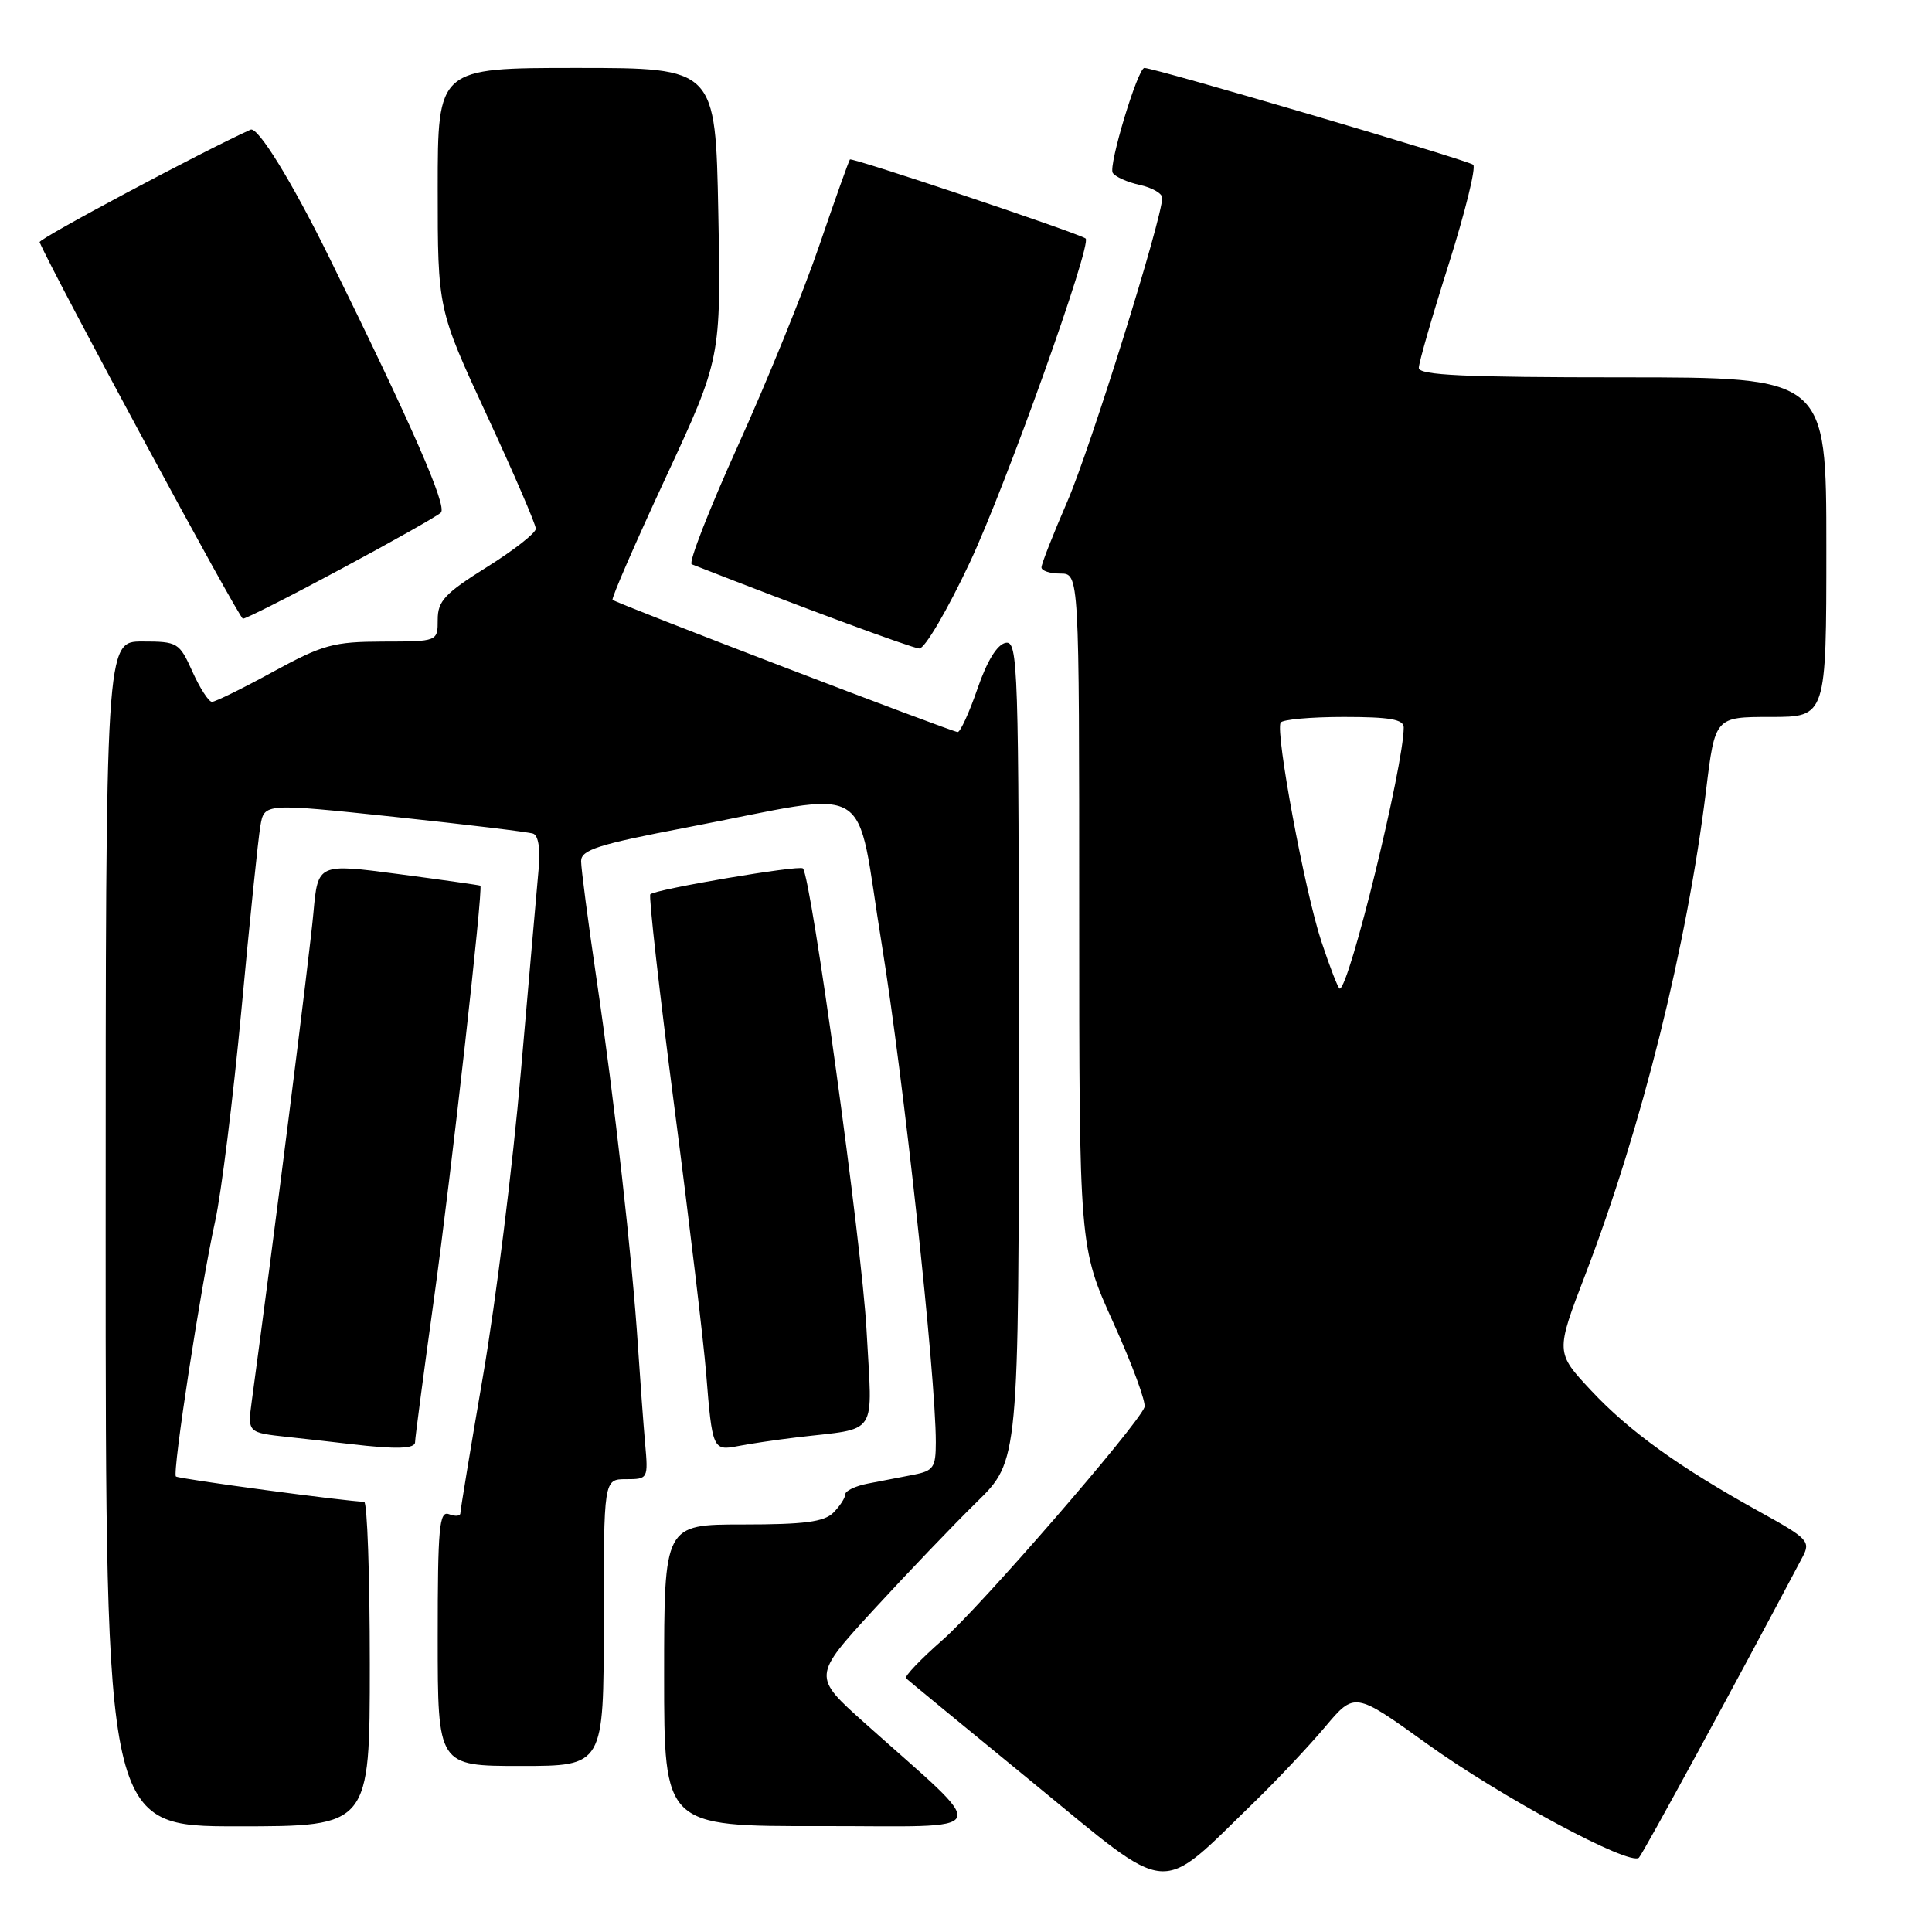 <?xml version="1.0" encoding="UTF-8" standalone="no"?>
<!DOCTYPE svg PUBLIC "-//W3C//DTD SVG 1.1//EN" "http://www.w3.org/Graphics/SVG/1.1/DTD/svg11.dtd" >
<svg xmlns="http://www.w3.org/2000/svg" xmlns:xlink="http://www.w3.org/1999/xlink" version="1.1" viewBox="0 0 256 256">
 <g >
 <path fill="currentColor"
d=" M 166.31 238.68 C 169.24 235.83 173.41 231.40 175.57 228.84 C 179.50 224.17 179.50 224.17 189.05 231.04 C 198.91 238.13 215.99 247.31 217.17 246.15 C 217.69 245.65 230.25 222.57 238.85 206.30 C 239.94 204.25 239.56 203.85 233.26 200.37 C 222.56 194.46 215.86 189.65 210.81 184.23 C 206.11 179.20 206.11 179.20 210.08 168.85 C 217.52 149.45 223.54 125.29 226.06 104.75 C 227.25 95.00 227.25 95.00 234.62 95.00 C 242.00 95.00 242.00 95.00 242.00 72.50 C 242.00 50.00 242.00 50.00 215.00 50.00 C 194.07 50.00 188.00 49.72 188.00 48.75 C 188.00 48.06 189.78 41.88 191.96 35.01 C 194.13 28.14 195.60 22.21 195.21 21.83 C 194.61 21.25 153.00 9.00 151.64 9.00 C 150.76 9.00 146.85 21.95 147.44 22.90 C 147.76 23.42 149.37 24.14 151.01 24.50 C 152.66 24.86 154.00 25.63 154.00 26.21 C 154.00 28.94 144.49 59.38 141.44 66.42 C 139.55 70.78 138.00 74.72 138.00 75.18 C 138.00 75.63 139.12 76.00 140.50 76.00 C 143.00 76.00 143.00 76.00 143.00 120.63 C 143.00 165.26 143.00 165.26 147.54 175.30 C 150.04 180.83 151.89 185.85 151.65 186.47 C 150.70 188.94 129.88 212.95 124.91 217.29 C 121.99 219.85 119.81 222.14 120.05 222.38 C 120.30 222.62 127.92 228.89 136.98 236.31 C 155.55 251.52 153.27 251.33 166.31 238.68 Z  M 49.00 220.50 C 49.00 208.68 48.66 199.00 48.25 198.99 C 46.05 198.97 23.62 195.96 23.31 195.64 C 22.81 195.15 26.64 170.23 28.51 161.82 C 29.32 158.15 30.89 145.55 31.99 133.82 C 33.08 122.09 34.21 111.13 34.50 109.46 C 35.01 106.42 35.01 106.42 52.26 108.24 C 61.74 109.25 70.01 110.24 70.64 110.46 C 71.34 110.70 71.62 112.51 71.37 115.17 C 71.15 117.55 70.10 129.62 69.02 142.00 C 67.95 154.38 65.70 172.44 64.03 182.16 C 62.36 191.87 61.00 200.13 61.00 200.51 C 61.00 200.90 60.33 200.95 59.50 200.64 C 58.20 200.14 58.00 202.36 58.00 217.03 C 58.00 234.00 58.00 234.00 69.00 234.00 C 80.00 234.00 80.00 234.00 80.00 215.00 C 80.00 196.00 80.00 196.00 82.95 196.00 C 85.87 196.00 85.90 195.94 85.48 191.25 C 85.25 188.64 84.83 182.90 84.54 178.50 C 83.80 166.92 81.39 145.59 79.04 129.70 C 77.92 122.10 77.00 115.09 77.00 114.11 C 77.00 112.61 79.23 111.89 90.97 109.65 C 116.40 104.78 113.21 102.87 116.84 125.14 C 119.73 142.92 124.00 182.22 124.00 191.11 C 124.00 194.46 123.69 194.90 121.00 195.42 C 119.35 195.74 116.65 196.26 115.00 196.58 C 113.35 196.90 112.00 197.54 112.00 198.01 C 112.00 198.48 111.29 199.56 110.43 200.43 C 109.20 201.66 106.58 202.00 98.43 202.00 C 88.00 202.00 88.00 202.00 88.00 222.00 C 88.00 242.00 88.00 242.00 108.75 241.97 C 132.18 241.95 131.52 243.47 114.58 228.31 C 107.67 222.13 107.67 222.13 115.75 213.31 C 120.20 208.47 126.35 202.04 129.42 199.03 C 135.00 193.57 135.00 193.57 135.00 139.21 C 135.00 87.98 134.90 84.87 133.25 85.18 C 132.13 85.39 130.78 87.59 129.52 91.26 C 128.43 94.42 127.25 97.00 126.90 97.00 C 126.16 97.00 81.67 79.96 81.17 79.48 C 80.98 79.31 84.14 72.04 88.19 63.33 C 95.54 47.50 95.54 47.50 95.18 28.25 C 94.81 9.00 94.81 9.00 76.41 9.00 C 58.00 9.00 58.00 9.00 58.00 24.98 C 58.00 40.96 58.00 40.96 64.50 55.00 C 68.08 62.72 71.00 69.50 71.00 70.06 C 71.00 70.62 68.08 72.91 64.50 75.15 C 58.94 78.63 58.00 79.64 58.00 82.11 C 58.00 85.00 58.00 85.00 50.75 85.01 C 44.20 85.03 42.79 85.41 36.19 89.01 C 32.17 91.21 28.52 93.00 28.09 93.00 C 27.66 93.00 26.49 91.20 25.50 89.00 C 23.76 85.13 23.54 85.00 18.85 85.00 C 14.00 85.00 14.00 85.00 14.00 163.50 C 14.00 242.00 14.00 242.00 31.50 242.00 C 49.00 242.00 49.00 242.00 49.00 220.50 Z  M 55.00 191.09 C 55.00 190.58 56.14 181.92 57.54 171.84 C 59.80 155.48 64.04 117.71 63.65 117.36 C 63.57 117.29 58.69 116.60 52.81 115.82 C 42.12 114.41 42.12 114.41 41.53 120.95 C 41.07 126.20 36.13 165.31 33.36 185.67 C 32.80 189.83 32.80 189.83 38.15 190.41 C 41.09 190.73 44.85 191.15 46.50 191.35 C 52.52 192.06 55.00 191.98 55.00 191.09 Z  M 105.50 190.47 C 116.59 189.14 115.59 190.66 114.82 176.23 C 114.22 165.03 107.49 116.20 106.39 115.07 C 105.93 114.59 86.84 117.83 86.17 118.50 C 85.94 118.73 87.37 131.43 89.36 146.71 C 91.35 161.99 93.24 177.88 93.57 182.00 C 94.37 192.02 94.47 192.26 97.75 191.62 C 99.26 191.32 102.75 190.80 105.50 190.47 Z  M 128.50 74.54 C 133.28 64.37 144.75 32.28 143.85 31.60 C 142.87 30.88 112.86 20.82 112.62 21.13 C 112.46 21.33 110.64 26.45 108.57 32.50 C 106.51 38.55 101.67 50.46 97.82 58.97 C 93.97 67.48 91.19 74.59 91.66 74.77 C 105.94 80.37 120.81 85.87 121.81 85.93 C 122.53 85.97 125.54 80.84 128.50 74.54 Z  M 45.19 75.39 C 51.96 71.76 57.92 68.40 58.42 67.92 C 59.29 67.11 54.57 56.33 43.57 34.00 C 38.62 23.96 34.17 16.74 33.20 17.18 C 26.62 20.16 5.07 31.66 5.25 32.09 C 6.97 36.18 31.68 81.97 32.19 81.98 C 32.57 81.99 38.42 79.03 45.19 75.39 Z  M 175.09 124.75 C 172.90 118.15 168.97 97.03 169.69 95.75 C 169.93 95.34 173.69 95.00 178.06 95.00 C 184.17 95.00 186.00 95.32 186.00 96.39 C 186.00 101.47 178.77 131.00 177.52 131.00 C 177.32 131.00 176.23 128.19 175.09 124.75 Z "/>
</g>
</svg>